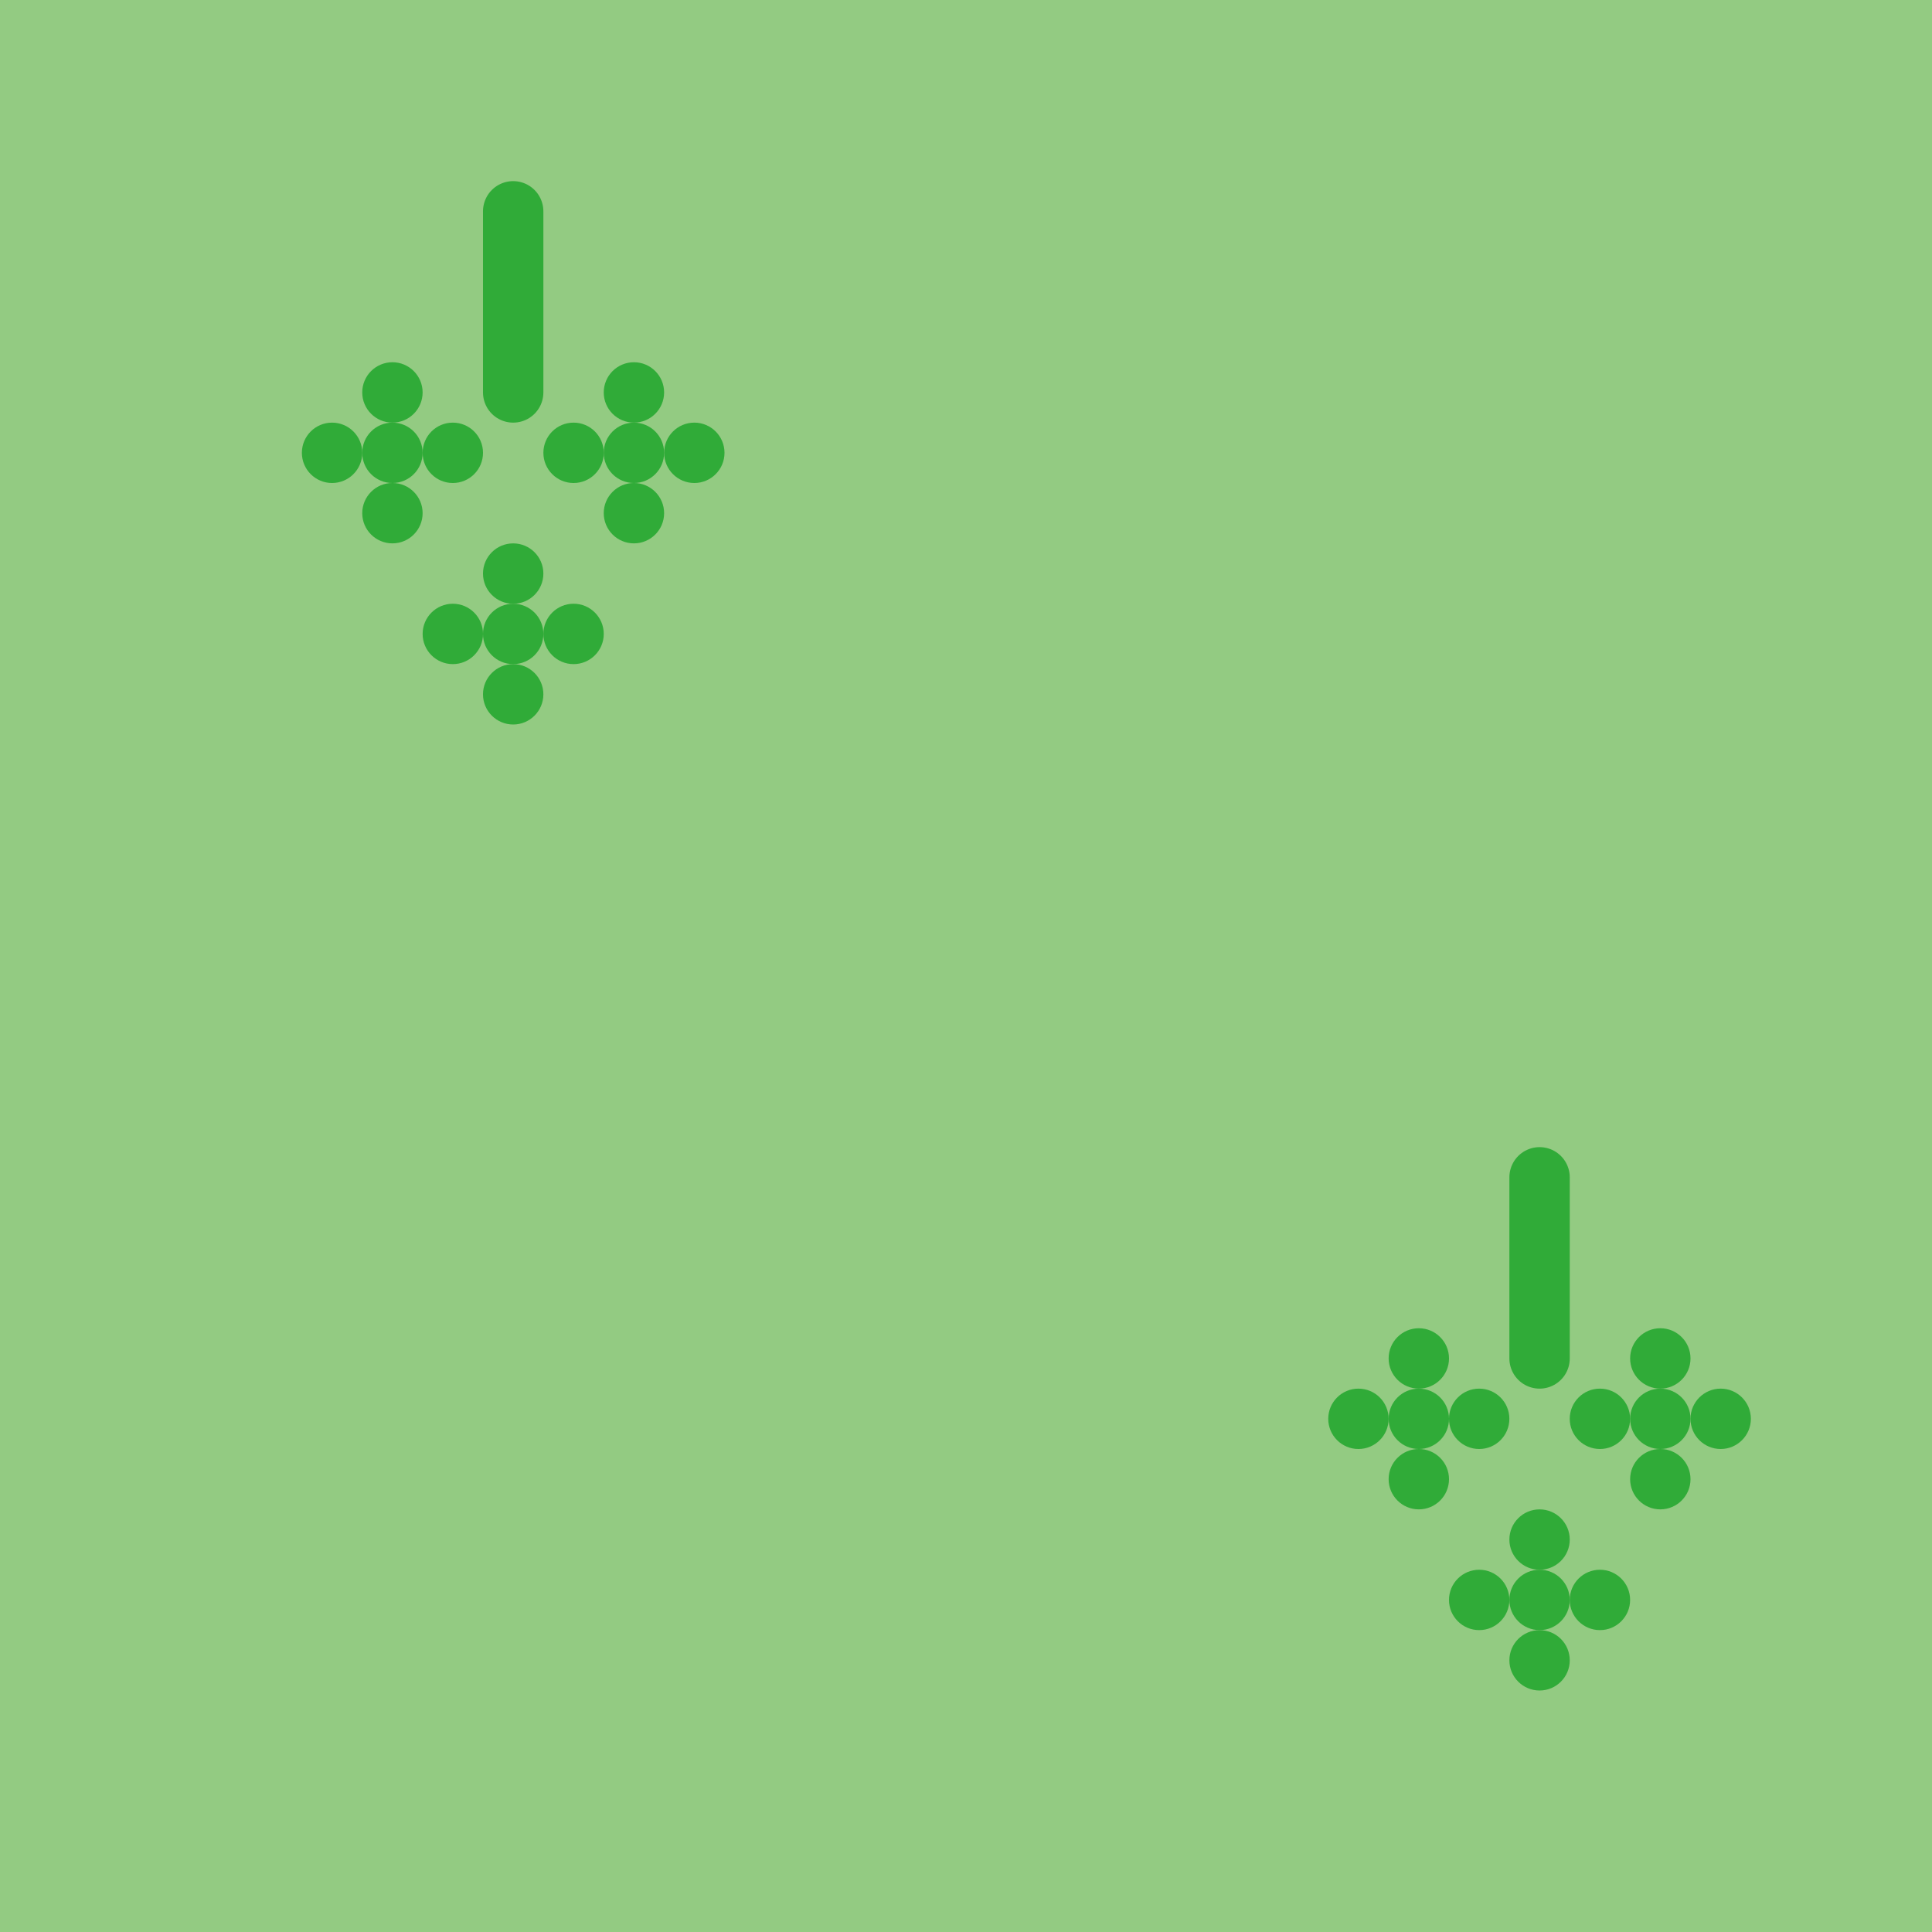 <?xml version="1.0" encoding="UTF-8" standalone="no"?>
<!-- Created with Inkscape (http://www.inkscape.org/) -->
<svg xmlns:rdf="http://www.w3.org/1999/02/22-rdf-syntax-ns#" xmlns="http://www.w3.org/2000/svg" height="580" width="580" version="1.1" xmlns:cc="http://creativecommons.org/ns#" xmlns:dc="http://purl.org/dc/elements/1.1/">
 <title>weinberg</title>
 <path fill="#93CB82" d="m0 580v-580h580v580z" fill-rule="evenodd"/>
 <g fill-rule="evenodd" fill="#30ab38">
  <circle cy="135.94" cx="117.81" r="9.062"/>
  <circle cy="117.81" cx="117.81" r="9.062"/>
  <circle cy="135.94" cx="99.688" r="9.062"/>
  <circle cy="135.94" cx="135.94" r="9.062"/>
  <circle cy="154.06" cx="117.81" r="9.062"/>
  <circle cy="190.31" cx="154.06" r="9.062"/>
  <circle cy="172.19" cx="154.06" r="9.062"/>
  <circle cy="190.31" cx="135.94" r="9.062"/>
  <circle cy="190.31" cx="172.19" r="9.062"/>
  <circle cy="208.44" cx="154.06" r="9.062"/>
  <circle cy="135.94" cx="190.31" r="9.062"/>
  <circle cy="117.81" cx="190.31" r="9.062"/>
  <circle cy="135.94" cx="172.19" r="9.062"/>
  <circle cy="135.94" cx="208.44" r="9.062"/>
  <circle cy="154.06" cx="190.31" r="9.062"/>
 </g>
 <path stroke-linejoin="round" d="m154.06 63.438v54.375" stroke="#30ab38" stroke-linecap="round" stroke-width="18.125" fill="none"/>
 <g fill-rule="evenodd" fill="#30ab38">
  <circle cy="425.94" cx="425.94" r="9.062"/>
  <circle cy="407.81" cx="425.94" r="9.062"/>
  <circle cy="425.94" cx="407.81" r="9.062"/>
  <circle cy="425.94" cx="444.06" r="9.062"/>
  <circle cy="444.06" cx="425.94" r="9.062"/>
  <circle cy="480.31" cx="462.19" r="9.062"/>
  <circle cy="462.19" cx="462.19" r="9.062"/>
  <circle cy="480.31" cx="444.06" r="9.062"/>
  <circle cy="480.31" cx="480.31" r="9.062"/>
  <circle cy="498.44" cx="462.19" r="9.062"/>
  <circle cy="425.94" cx="498.44" r="9.062"/>
  <circle cy="407.81" cx="498.44" r="9.062"/>
  <circle cy="425.94" cx="480.31" r="9.062"/>
  <circle cy="425.94" cx="516.56" r="9.062"/>
  <circle cy="444.06" cx="498.44" r="9.062"/>
 </g>
 <path stroke-linejoin="round" d="m462.19 353.44v54.375" stroke="#30ab38" stroke-linecap="round" stroke-width="18.125" fill="none"/>
</svg>
